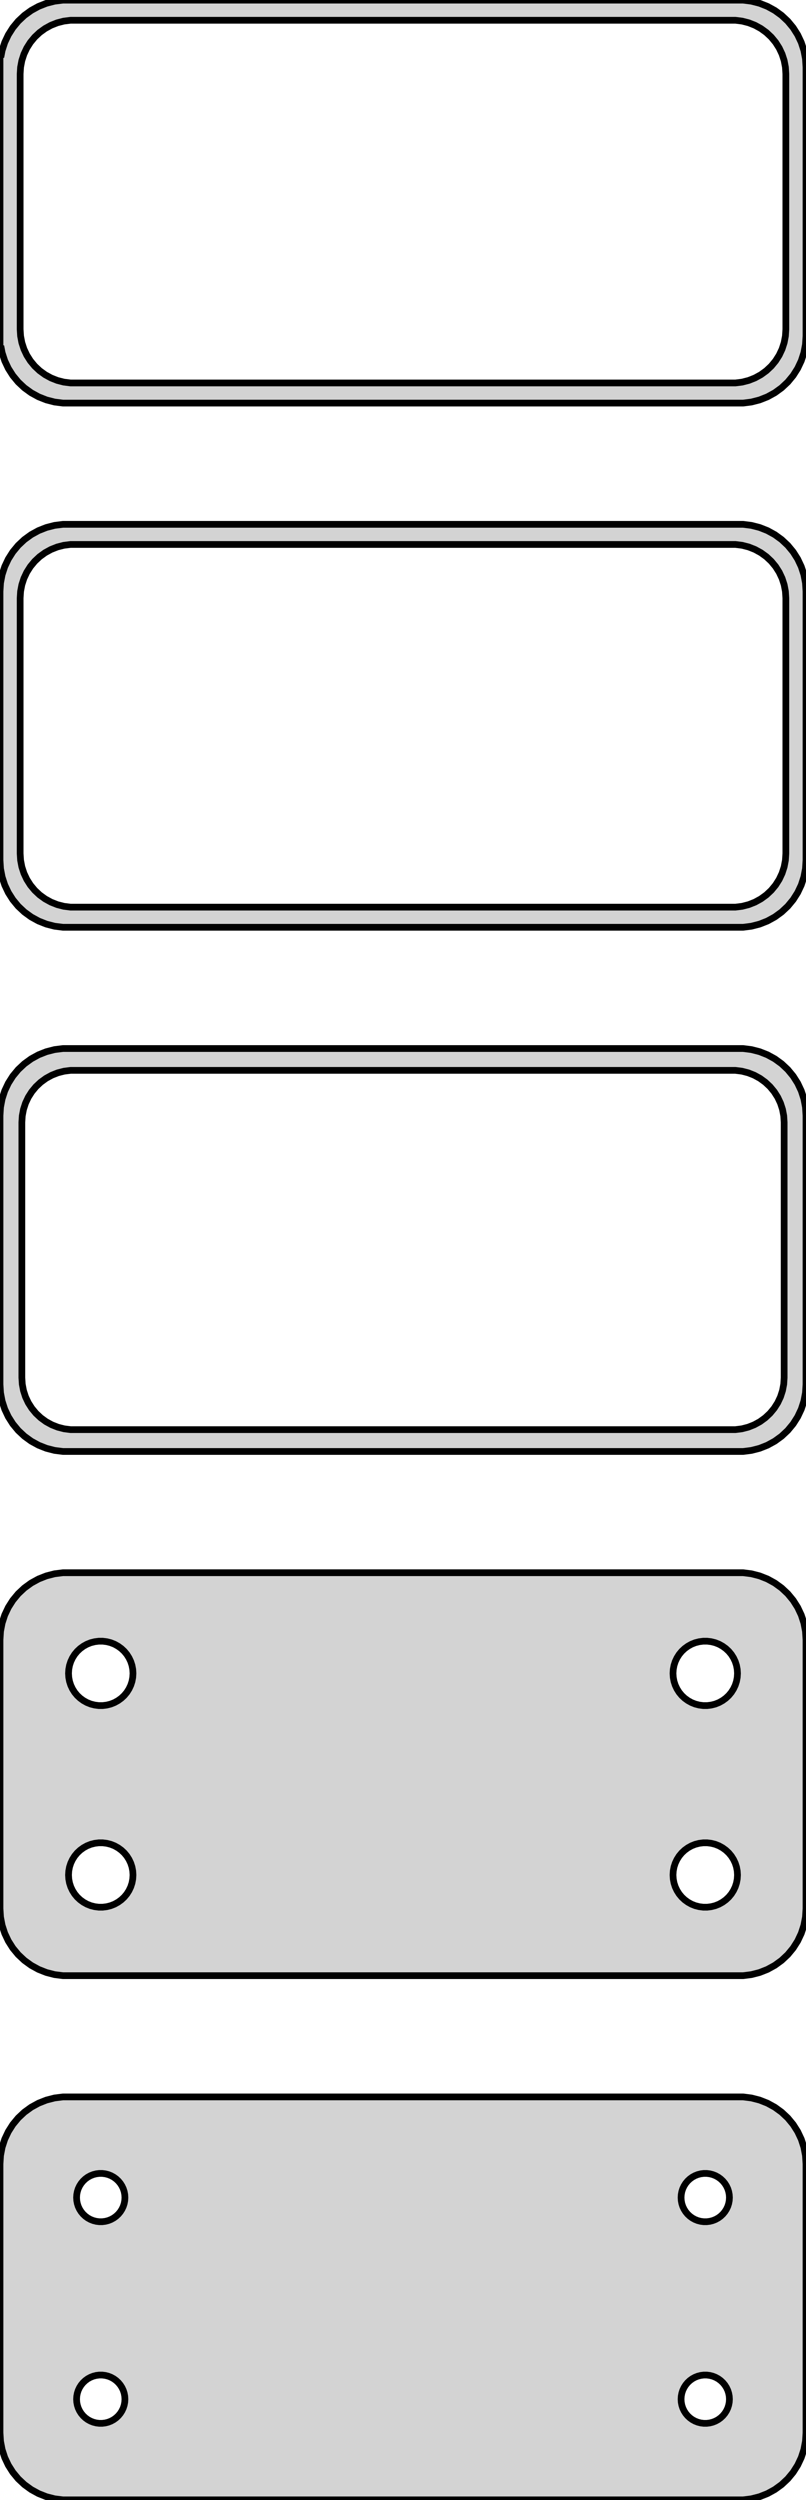 <?xml version="1.0" standalone="no"?>
<!DOCTYPE svg PUBLIC "-//W3C//DTD SVG 1.1//EN" "http://www.w3.org/Graphics/SVG/1.1/DTD/svg11.dtd">
<svg width="60mm" height="186mm" viewBox="-30 -327 60 186" xmlns="http://www.w3.org/2000/svg" version="1.1">
<title>OpenSCAD Model</title>
<path d="
M 25.937,-297.089 L 26.545,-297.245 L 27.129,-297.476 L 27.679,-297.778 L 28.187,-298.147 L 28.645,-298.577
 L 29.045,-299.061 L 29.381,-299.591 L 29.649,-300.159 L 29.843,-300.757 L 29.961,-301.373 L 30,-302
 L 30,-322 L 29.961,-322.627 L 29.843,-323.243 L 29.649,-323.841 L 29.381,-324.409 L 29.045,-324.939
 L 28.645,-325.423 L 28.187,-325.853 L 27.679,-326.222 L 27.129,-326.524 L 26.545,-326.755 L 25.937,-326.911
 L 25.314,-326.99 L -25.314,-326.99 L -25.937,-326.911 L -26.545,-326.755 L -27.129,-326.524 L -27.679,-326.222
 L -28.187,-325.853 L -28.645,-325.423 L -29.045,-324.939 L -29.381,-324.409 L -29.649,-323.841 L -29.843,-323.243
 L -29.9,-322.944 L -30,-322.944 L -30,-301.056 L -29.9,-301.056 L -29.843,-300.757 L -29.649,-300.159
 L -29.381,-299.591 L -29.045,-299.061 L -28.645,-298.577 L -28.187,-298.147 L -27.679,-297.778 L -27.129,-297.476
 L -26.545,-297.245 L -25.937,-297.089 L -25.314,-297.01 L 25.314,-297.01 z
M -24.751,-298.508 L -25.25,-298.571 L -25.736,-298.696 L -26.203,-298.881 L -26.643,-299.123 L -27.05,-299.418
 L -27.416,-299.762 L -27.736,-300.149 L -28.005,-300.573 L -28.219,-301.028 L -28.374,-301.505 L -28.468,-301.999
 L -28.5,-302.5 L -28.5,-321.5 L -28.468,-322.001 L -28.374,-322.495 L -28.219,-322.972 L -28.005,-323.427
 L -27.736,-323.851 L -27.416,-324.238 L -27.05,-324.582 L -26.643,-324.877 L -26.203,-325.119 L -25.736,-325.304
 L -25.25,-325.429 L -24.751,-325.492 L 24.751,-325.492 L 25.25,-325.429 L 25.736,-325.304 L 26.203,-325.119
 L 26.643,-324.877 L 27.05,-324.582 L 27.416,-324.238 L 27.736,-323.851 L 28.005,-323.427 L 28.219,-322.972
 L 28.374,-322.495 L 28.468,-322.001 L 28.5,-321.5 L 28.5,-302.5 L 28.468,-301.999 L 28.374,-301.505
 L 28.219,-301.028 L 28.005,-300.573 L 27.736,-300.149 L 27.416,-299.762 L 27.05,-299.418 L 26.643,-299.123
 L 26.203,-298.881 L 25.736,-298.696 L 25.25,-298.571 L 24.751,-298.508 z
M 25.937,-258.089 L 26.545,-258.245 L 27.129,-258.476 L 27.679,-258.778 L 28.187,-259.147 L 28.645,-259.577
 L 29.045,-260.061 L 29.381,-260.591 L 29.649,-261.159 L 29.843,-261.757 L 29.961,-262.373 L 30,-263
 L 30,-283 L 29.961,-283.627 L 29.843,-284.243 L 29.649,-284.841 L 29.381,-285.409 L 29.045,-285.939
 L 28.645,-286.423 L 28.187,-286.853 L 27.679,-287.222 L 27.129,-287.524 L 26.545,-287.755 L 25.937,-287.911
 L 25.314,-287.99 L -25.314,-287.99 L -25.937,-287.911 L -26.545,-287.755 L -27.129,-287.524 L -27.679,-287.222
 L -28.187,-286.853 L -28.645,-286.423 L -29.045,-285.939 L -29.381,-285.409 L -29.649,-284.841 L -29.843,-284.243
 L -29.961,-283.627 L -30,-283 L -30,-263 L -29.961,-262.373 L -29.843,-261.757 L -29.649,-261.159
 L -29.381,-260.591 L -29.045,-260.061 L -28.645,-259.577 L -28.187,-259.147 L -27.679,-258.778 L -27.129,-258.476
 L -26.545,-258.245 L -25.937,-258.089 L -25.314,-258.01 L 25.314,-258.01 z
M -24.751,-259.508 L -25.25,-259.571 L -25.736,-259.696 L -26.203,-259.881 L -26.643,-260.123 L -27.05,-260.418
 L -27.416,-260.762 L -27.736,-261.149 L -28.005,-261.573 L -28.219,-262.028 L -28.374,-262.505 L -28.468,-262.999
 L -28.5,-263.5 L -28.5,-282.5 L -28.468,-283.001 L -28.374,-283.495 L -28.219,-283.972 L -28.005,-284.427
 L -27.736,-284.851 L -27.416,-285.238 L -27.05,-285.582 L -26.643,-285.877 L -26.203,-286.119 L -25.736,-286.304
 L -25.25,-286.429 L -24.751,-286.492 L 24.751,-286.492 L 25.25,-286.429 L 25.736,-286.304 L 26.203,-286.119
 L 26.643,-285.877 L 27.05,-285.582 L 27.416,-285.238 L 27.736,-284.851 L 28.005,-284.427 L 28.219,-283.972
 L 28.374,-283.495 L 28.468,-283.001 L 28.5,-282.5 L 28.5,-263.5 L 28.468,-262.999 L 28.374,-262.505
 L 28.219,-262.028 L 28.005,-261.573 L 27.736,-261.149 L 27.416,-260.762 L 27.05,-260.418 L 26.643,-260.123
 L 26.203,-259.881 L 25.736,-259.696 L 25.25,-259.571 L 24.751,-259.508 z
M 25.937,-219.089 L 26.545,-219.245 L 27.129,-219.476 L 27.679,-219.778 L 28.187,-220.147 L 28.645,-220.577
 L 29.045,-221.061 L 29.381,-221.591 L 29.649,-222.159 L 29.843,-222.757 L 29.961,-223.373 L 30,-224
 L 30,-244 L 29.961,-244.627 L 29.843,-245.243 L 29.649,-245.841 L 29.381,-246.409 L 29.045,-246.939
 L 28.645,-247.423 L 28.187,-247.853 L 27.679,-248.222 L 27.129,-248.524 L 26.545,-248.755 L 25.937,-248.911
 L 25.314,-248.99 L -25.314,-248.99 L -25.937,-248.911 L -26.545,-248.755 L -27.129,-248.524 L -27.679,-248.222
 L -28.187,-247.853 L -28.645,-247.423 L -29.045,-246.939 L -29.381,-246.409 L -29.649,-245.841 L -29.843,-245.243
 L -29.961,-244.627 L -30,-244 L -30,-224 L -29.961,-223.373 L -29.843,-222.757 L -29.649,-222.159
 L -29.381,-221.591 L -29.045,-221.061 L -28.645,-220.577 L -28.187,-220.147 L -27.679,-219.778 L -27.129,-219.476
 L -26.545,-219.245 L -25.937,-219.089 L -25.314,-219.01 L 25.314,-219.01 z
M -24.743,-220.635 L -25.226,-220.696 L -25.697,-220.817 L -26.149,-220.996 L -26.575,-221.23 L -26.968,-221.516
 L -27.323,-221.849 L -27.633,-222.224 L -27.894,-222.634 L -28.101,-223.074 L -28.251,-223.537 L -28.342,-224.015
 L -28.373,-224.5 L -28.373,-243.5 L -28.342,-243.985 L -28.251,-244.463 L -28.101,-244.926 L -27.894,-245.366
 L -27.633,-245.776 L -27.323,-246.151 L -26.968,-246.484 L -26.575,-246.77 L -26.149,-247.004 L -25.697,-247.183
 L -25.226,-247.304 L -24.743,-247.365 L 24.743,-247.365 L 25.226,-247.304 L 25.697,-247.183 L 26.149,-247.004
 L 26.575,-246.77 L 26.968,-246.484 L 27.323,-246.151 L 27.633,-245.776 L 27.894,-245.366 L 28.101,-244.926
 L 28.251,-244.463 L 28.342,-243.985 L 28.373,-243.5 L 28.373,-224.5 L 28.342,-224.015 L 28.251,-223.537
 L 28.101,-223.074 L 27.894,-222.634 L 27.633,-222.224 L 27.323,-221.849 L 26.968,-221.516 L 26.575,-221.23
 L 26.149,-220.996 L 25.697,-220.817 L 25.226,-220.696 L 24.743,-220.635 z
M 25.937,-180.089 L 26.545,-180.245 L 27.129,-180.476 L 27.679,-180.778 L 28.187,-181.147 L 28.645,-181.577
 L 29.045,-182.061 L 29.381,-182.591 L 29.649,-183.159 L 29.843,-183.757 L 29.961,-184.373 L 30,-185
 L 30,-205 L 29.961,-205.627 L 29.843,-206.243 L 29.649,-206.841 L 29.381,-207.409 L 29.045,-207.939
 L 28.645,-208.423 L 28.187,-208.853 L 27.679,-209.222 L 27.129,-209.524 L 26.545,-209.755 L 25.937,-209.911
 L 25.314,-209.99 L -25.314,-209.99 L -25.937,-209.911 L -26.545,-209.755 L -27.129,-209.524 L -27.679,-209.222
 L -28.187,-208.853 L -28.645,-208.423 L -29.045,-207.939 L -29.381,-207.409 L -29.649,-206.841 L -29.843,-206.243
 L -29.961,-205.627 L -30,-205 L -30,-185 L -29.961,-184.373 L -29.843,-183.757 L -29.649,-183.159
 L -29.381,-182.591 L -29.045,-182.061 L -28.645,-181.577 L -28.187,-181.147 L -27.679,-180.778 L -27.129,-180.476
 L -26.545,-180.245 L -25.937,-180.089 L -25.314,-180.01 L 25.314,-180.01 z
M -22.651,-200.105 L -22.95,-200.143 L -23.242,-200.217 L -23.522,-200.328 L -23.786,-200.474 L -24.03,-200.651
 L -24.25,-200.857 L -24.442,-201.089 L -24.603,-201.344 L -24.732,-201.617 L -24.825,-201.903 L -24.881,-202.199
 L -24.9,-202.5 L -24.881,-202.801 L -24.825,-203.097 L -24.732,-203.383 L -24.603,-203.656 L -24.442,-203.911
 L -24.25,-204.143 L -24.03,-204.349 L -23.786,-204.526 L -23.522,-204.672 L -23.242,-204.783 L -22.95,-204.857
 L -22.651,-204.895 L -22.349,-204.895 L -22.05,-204.857 L -21.758,-204.783 L -21.478,-204.672 L -21.214,-204.526
 L -20.97,-204.349 L -20.75,-204.143 L -20.558,-203.911 L -20.397,-203.656 L -20.268,-203.383 L -20.175,-203.097
 L -20.119,-202.801 L -20.1,-202.5 L -20.119,-202.199 L -20.175,-201.903 L -20.268,-201.617 L -20.397,-201.344
 L -20.558,-201.089 L -20.75,-200.857 L -20.97,-200.651 L -21.214,-200.474 L -21.478,-200.328 L -21.758,-200.217
 L -22.05,-200.143 L -22.349,-200.105 z
M 22.349,-200.105 L 22.05,-200.143 L 21.758,-200.217 L 21.478,-200.328 L 21.214,-200.474 L 20.97,-200.651
 L 20.75,-200.857 L 20.558,-201.089 L 20.397,-201.344 L 20.268,-201.617 L 20.175,-201.903 L 20.119,-202.199
 L 20.1,-202.5 L 20.119,-202.801 L 20.175,-203.097 L 20.268,-203.383 L 20.397,-203.656 L 20.558,-203.911
 L 20.75,-204.143 L 20.97,-204.349 L 21.214,-204.526 L 21.478,-204.672 L 21.758,-204.783 L 22.05,-204.857
 L 22.349,-204.895 L 22.651,-204.895 L 22.95,-204.857 L 23.242,-204.783 L 23.522,-204.672 L 23.786,-204.526
 L 24.03,-204.349 L 24.25,-204.143 L 24.442,-203.911 L 24.603,-203.656 L 24.732,-203.383 L 24.825,-203.097
 L 24.881,-202.801 L 24.9,-202.5 L 24.881,-202.199 L 24.825,-201.903 L 24.732,-201.617 L 24.603,-201.344
 L 24.442,-201.089 L 24.25,-200.857 L 24.03,-200.651 L 23.786,-200.474 L 23.522,-200.328 L 23.242,-200.217
 L 22.95,-200.143 L 22.651,-200.105 z
M 22.349,-185.105 L 22.05,-185.143 L 21.758,-185.217 L 21.478,-185.328 L 21.214,-185.474 L 20.97,-185.651
 L 20.75,-185.857 L 20.558,-186.089 L 20.397,-186.344 L 20.268,-186.617 L 20.175,-186.903 L 20.119,-187.199
 L 20.1,-187.5 L 20.119,-187.801 L 20.175,-188.097 L 20.268,-188.383 L 20.397,-188.656 L 20.558,-188.911
 L 20.75,-189.143 L 20.97,-189.349 L 21.214,-189.526 L 21.478,-189.672 L 21.758,-189.783 L 22.05,-189.857
 L 22.349,-189.895 L 22.651,-189.895 L 22.95,-189.857 L 23.242,-189.783 L 23.522,-189.672 L 23.786,-189.526
 L 24.03,-189.349 L 24.25,-189.143 L 24.442,-188.911 L 24.603,-188.656 L 24.732,-188.383 L 24.825,-188.097
 L 24.881,-187.801 L 24.9,-187.5 L 24.881,-187.199 L 24.825,-186.903 L 24.732,-186.617 L 24.603,-186.344
 L 24.442,-186.089 L 24.25,-185.857 L 24.03,-185.651 L 23.786,-185.474 L 23.522,-185.328 L 23.242,-185.217
 L 22.95,-185.143 L 22.651,-185.105 z
M -22.651,-185.105 L -22.95,-185.143 L -23.242,-185.217 L -23.522,-185.328 L -23.786,-185.474 L -24.03,-185.651
 L -24.25,-185.857 L -24.442,-186.089 L -24.603,-186.344 L -24.732,-186.617 L -24.825,-186.903 L -24.881,-187.199
 L -24.9,-187.5 L -24.881,-187.801 L -24.825,-188.097 L -24.732,-188.383 L -24.603,-188.656 L -24.442,-188.911
 L -24.25,-189.143 L -24.03,-189.349 L -23.786,-189.526 L -23.522,-189.672 L -23.242,-189.783 L -22.95,-189.857
 L -22.651,-189.895 L -22.349,-189.895 L -22.05,-189.857 L -21.758,-189.783 L -21.478,-189.672 L -21.214,-189.526
 L -20.97,-189.349 L -20.75,-189.143 L -20.558,-188.911 L -20.397,-188.656 L -20.268,-188.383 L -20.175,-188.097
 L -20.119,-187.801 L -20.1,-187.5 L -20.119,-187.199 L -20.175,-186.903 L -20.268,-186.617 L -20.397,-186.344
 L -20.558,-186.089 L -20.75,-185.857 L -20.97,-185.651 L -21.214,-185.474 L -21.478,-185.328 L -21.758,-185.217
 L -22.05,-185.143 L -22.349,-185.105 z
M 25.937,-141.089 L 26.545,-141.245 L 27.129,-141.476 L 27.679,-141.778 L 28.187,-142.147 L 28.645,-142.577
 L 29.045,-143.061 L 29.381,-143.591 L 29.649,-144.159 L 29.843,-144.757 L 29.961,-145.373 L 30,-146
 L 30,-166 L 29.961,-166.627 L 29.843,-167.243 L 29.649,-167.841 L 29.381,-168.409 L 29.045,-168.939
 L 28.645,-169.423 L 28.187,-169.853 L 27.679,-170.222 L 27.129,-170.524 L 26.545,-170.755 L 25.937,-170.911
 L 25.314,-170.99 L -25.314,-170.99 L -25.937,-170.911 L -26.545,-170.755 L -27.129,-170.524 L -27.679,-170.222
 L -28.187,-169.853 L -28.645,-169.423 L -29.045,-168.939 L -29.381,-168.409 L -29.649,-167.841 L -29.843,-167.243
 L -29.961,-166.627 L -30,-166 L -30,-146 L -29.961,-145.373 L -29.843,-144.757 L -29.649,-144.159
 L -29.381,-143.591 L -29.045,-143.061 L -28.645,-142.577 L -28.187,-142.147 L -27.679,-141.778 L -27.129,-141.476
 L -26.545,-141.245 L -25.937,-141.089 L -25.314,-141.01 L 25.314,-141.01 z
M 22.387,-161.704 L 22.163,-161.732 L 21.944,-161.788 L 21.734,-161.871 L 21.535,-161.98 L 21.353,-162.113
 L 21.188,-162.268 L 21.044,-162.442 L 20.923,-162.633 L 20.826,-162.837 L 20.756,-163.052 L 20.714,-163.274
 L 20.7,-163.5 L 20.714,-163.726 L 20.756,-163.948 L 20.826,-164.163 L 20.923,-164.367 L 21.044,-164.558
 L 21.188,-164.732 L 21.353,-164.887 L 21.535,-165.02 L 21.734,-165.129 L 21.944,-165.212 L 22.163,-165.268
 L 22.387,-165.296 L 22.613,-165.296 L 22.837,-165.268 L 23.056,-165.212 L 23.266,-165.129 L 23.465,-165.02
 L 23.647,-164.887 L 23.812,-164.732 L 23.956,-164.558 L 24.077,-164.367 L 24.174,-164.163 L 24.243,-163.948
 L 24.286,-163.726 L 24.3,-163.5 L 24.286,-163.274 L 24.243,-163.052 L 24.174,-162.837 L 24.077,-162.633
 L 23.956,-162.442 L 23.812,-162.268 L 23.647,-162.113 L 23.465,-161.98 L 23.266,-161.871 L 23.056,-161.788
 L 22.837,-161.732 L 22.613,-161.704 z
M -22.613,-161.704 L -22.837,-161.732 L -23.056,-161.788 L -23.266,-161.871 L -23.465,-161.98 L -23.647,-162.113
 L -23.812,-162.268 L -23.956,-162.442 L -24.077,-162.633 L -24.174,-162.837 L -24.243,-163.052 L -24.286,-163.274
 L -24.3,-163.5 L -24.286,-163.726 L -24.243,-163.948 L -24.174,-164.163 L -24.077,-164.367 L -23.956,-164.558
 L -23.812,-164.732 L -23.647,-164.887 L -23.465,-165.02 L -23.266,-165.129 L -23.056,-165.212 L -22.837,-165.268
 L -22.613,-165.296 L -22.387,-165.296 L -22.163,-165.268 L -21.944,-165.212 L -21.734,-165.129 L -21.535,-165.02
 L -21.353,-164.887 L -21.188,-164.732 L -21.044,-164.558 L -20.923,-164.367 L -20.826,-164.163 L -20.756,-163.948
 L -20.714,-163.726 L -20.7,-163.5 L -20.714,-163.274 L -20.756,-163.052 L -20.826,-162.837 L -20.923,-162.633
 L -21.044,-162.442 L -21.188,-162.268 L -21.353,-162.113 L -21.535,-161.98 L -21.734,-161.871 L -21.944,-161.788
 L -22.163,-161.732 L -22.387,-161.704 z
M 22.387,-146.704 L 22.163,-146.732 L 21.944,-146.788 L 21.734,-146.871 L 21.535,-146.98 L 21.353,-147.113
 L 21.188,-147.268 L 21.044,-147.442 L 20.923,-147.633 L 20.826,-147.837 L 20.756,-148.052 L 20.714,-148.274
 L 20.7,-148.5 L 20.714,-148.726 L 20.756,-148.948 L 20.826,-149.163 L 20.923,-149.367 L 21.044,-149.558
 L 21.188,-149.732 L 21.353,-149.887 L 21.535,-150.02 L 21.734,-150.129 L 21.944,-150.212 L 22.163,-150.268
 L 22.387,-150.296 L 22.613,-150.296 L 22.837,-150.268 L 23.056,-150.212 L 23.266,-150.129 L 23.465,-150.02
 L 23.647,-149.887 L 23.812,-149.732 L 23.956,-149.558 L 24.077,-149.367 L 24.174,-149.163 L 24.243,-148.948
 L 24.286,-148.726 L 24.3,-148.5 L 24.286,-148.274 L 24.243,-148.052 L 24.174,-147.837 L 24.077,-147.633
 L 23.956,-147.442 L 23.812,-147.268 L 23.647,-147.113 L 23.465,-146.98 L 23.266,-146.871 L 23.056,-146.788
 L 22.837,-146.732 L 22.613,-146.704 z
M -22.613,-146.704 L -22.837,-146.732 L -23.056,-146.788 L -23.266,-146.871 L -23.465,-146.98 L -23.647,-147.113
 L -23.812,-147.268 L -23.956,-147.442 L -24.077,-147.633 L -24.174,-147.837 L -24.243,-148.052 L -24.286,-148.274
 L -24.3,-148.5 L -24.286,-148.726 L -24.243,-148.948 L -24.174,-149.163 L -24.077,-149.367 L -23.956,-149.558
 L -23.812,-149.732 L -23.647,-149.887 L -23.465,-150.02 L -23.266,-150.129 L -23.056,-150.212 L -22.837,-150.268
 L -22.613,-150.296 L -22.387,-150.296 L -22.163,-150.268 L -21.944,-150.212 L -21.734,-150.129 L -21.535,-150.02
 L -21.353,-149.887 L -21.188,-149.732 L -21.044,-149.558 L -20.923,-149.367 L -20.826,-149.163 L -20.756,-148.948
 L -20.714,-148.726 L -20.7,-148.5 L -20.714,-148.274 L -20.756,-148.052 L -20.826,-147.837 L -20.923,-147.633
 L -21.044,-147.442 L -21.188,-147.268 L -21.353,-147.113 L -21.535,-146.98 L -21.734,-146.871 L -21.944,-146.788
 L -22.163,-146.732 L -22.387,-146.704 z
" stroke="black" fill="lightgray" stroke-width="0.5"/>
</svg>
